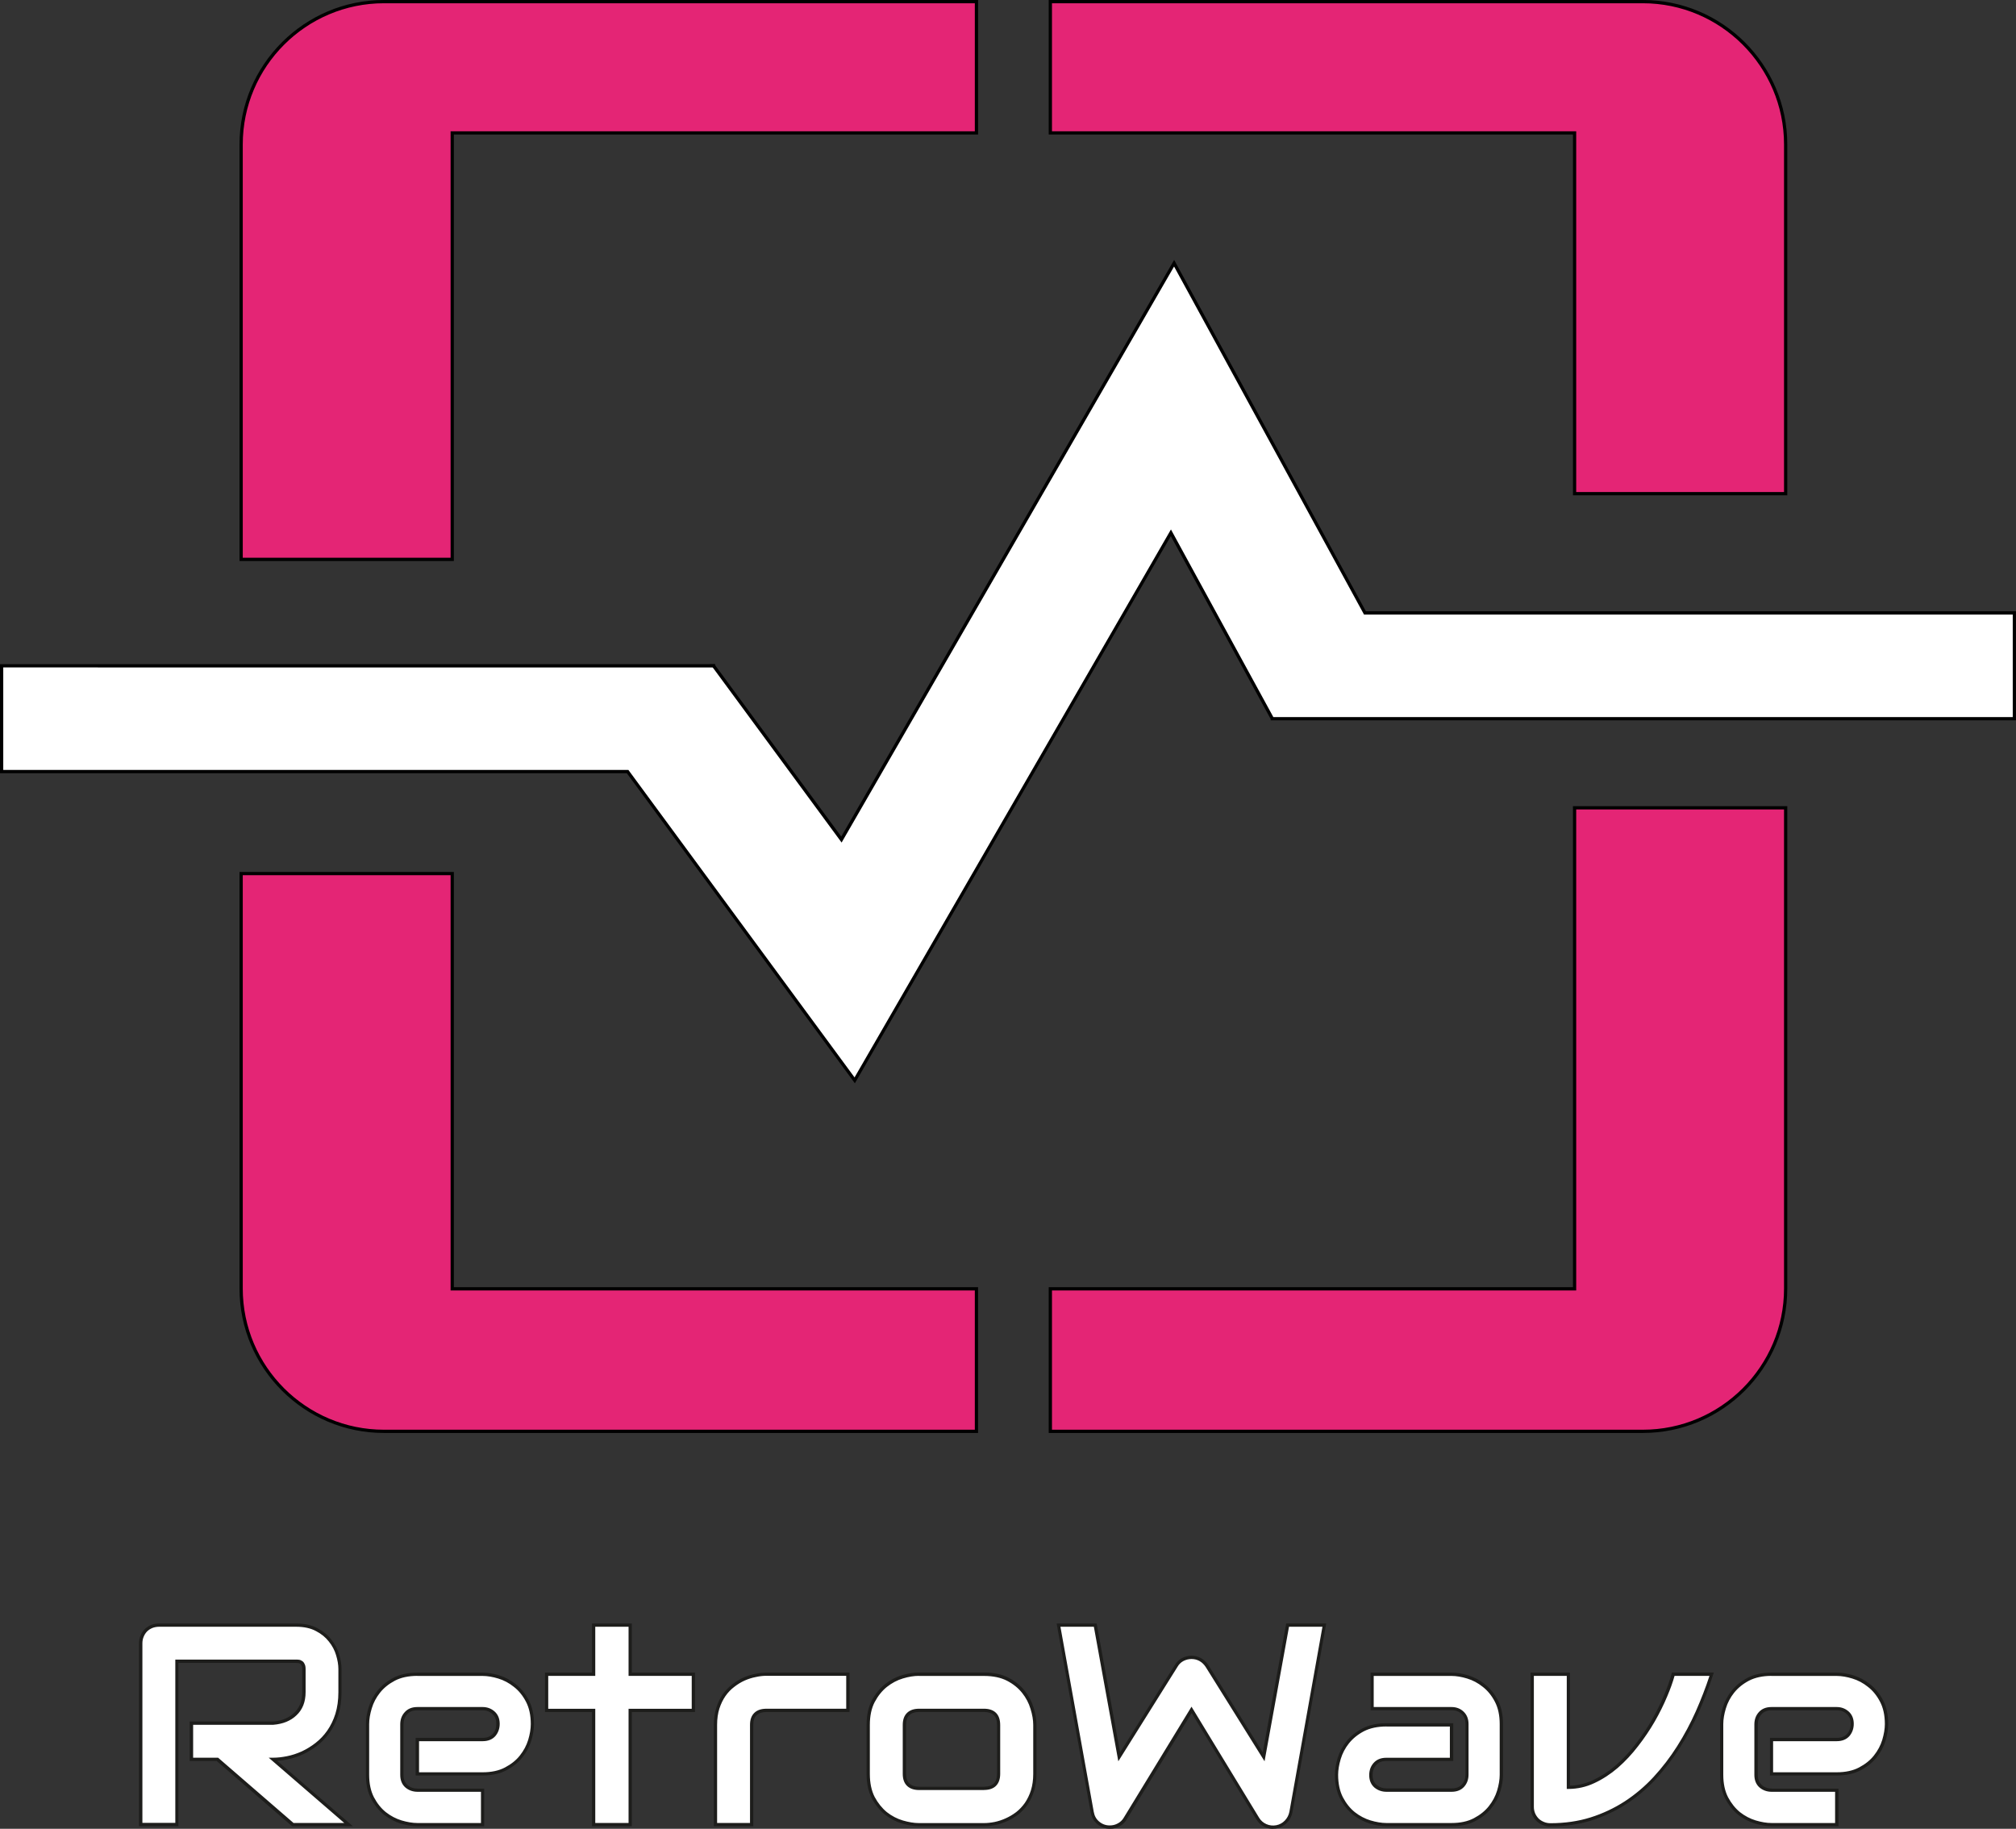 <?xml version="1.0" encoding="UTF-8"?><svg id="Capa_2" xmlns="http://www.w3.org/2000/svg" viewBox="0 0 309.92 281.13"><rect x="0" y="0" width="309.92" height="281.13" fill="#333333" stroke="none"/><defs><style>.cls-1{fill:#fff;}.cls-2{fill:#e42575;}.cls-3{fill:#1d1d1b;}</style></defs><path class="cls-2" d="m69.52,134.29h-32.45v63.79c0,12.12,9.83,21.95,21.96,21.95h91.08v-21.91h-80.59v-63.83h0Z"/><path d="m150.36,220.28H59.03c-12.25,0-22.21-9.96-22.21-22.2v-64.04h32.95v63.83h80.59v22.41Zm-113.04-85.74v63.54c0,11.97,9.74,21.7,21.71,21.7h90.83v-21.41h-80.59v-63.83h-31.95Z"/><path class="cls-2" d="m274.51,124.18h-32.45v73.94h-80.59v21.91h91.08c12.13,0,21.96-9.83,21.96-21.95v-73.9h0Z"/><path d="m252.55,220.28h-91.33v-22.41h80.59v-73.94h32.95v74.15c0,12.24-9.96,22.2-22.21,22.2Zm-90.83-.5h90.83c11.97,0,21.71-9.73,21.71-21.7v-73.65h-31.95v73.94h-80.59v21.41Z"/><path class="cls-2" d="m252.55.25h-91.08v20.18h80.59v55.46h32.45V22.21c0-12.13-9.83-21.96-21.96-21.96h0Z"/><path d="m274.76,76.14h-32.95V20.68h-80.59V0h91.33c12.25,0,22.21,9.96,22.21,22.21v53.93Zm-32.45-.5h31.95V22.21c0-11.97-9.74-21.71-21.71-21.71h-90.83v19.68h80.59v55.46Z"/><path class="cls-2" d="m150.11.25H59.03c-12.13,0-21.96,9.83-21.96,21.96v63.78h32.45V20.43h80.59V.25h0Z"/><path d="m69.77,86.24h-32.95V22.21C36.82,9.96,46.78,0,59.03,0h91.33v20.68h-80.59v65.56Zm-32.45-.5h31.95V20.18h80.59V.5H59.03c-11.97,0-21.71,9.74-21.71,21.71v63.53Z"/><polygon class="cls-1" points="309.67 94.22 309.67 110.48 195.6 110.48 195.6 110.47 180.01 81.9 142.48 146.9 131.4 166.08 118.28 148.24 96.48 118.61 .25 118.61 .25 102.35 109.7 102.35 109.71 102.36 129.36 129.06 168.62 61.04 180.5 40.46 191.89 61.32 209.84 94.22 309.67 94.22"/><path d="m131.43,166.54l-35.07-47.68H0v-16.76h109.8l.07.07,19.46,26.43,51.17-88.65,11.6,21.25,17.88,32.77h99.93v16.76h-114.57v-.2l-15.35-28.12-48.58,84.13ZM.5,118.36h96.11l.07.1,34.69,47.16,48.64-84.23,15.74,28.84h113.67v-15.76h-99.73l-.07-.13-29.13-53.37-51.11,88.55-19.81-26.92H.5v15.76Z"/><polygon class="cls-1" points="109.71 102.35 109.71 102.36 109.7 102.35 109.71 102.35"/><polygon points="109.96 102.96 109.11 102.11 109.95 102.1 109.96 102.96"/><path class="cls-1" d="m52.27,260.14c0,1.27-.16,2.4-.47,3.4-.31,1-.74,1.88-1.28,2.65-.53.76-1.14,1.4-1.84,1.95-.7.54-1.43.99-2.2,1.35-.76.34-1.53.59-2.31.75-.77.16-1.5.24-2.18.24l11.61,10.03h-8.6l-11.59-10.03h-4v-5.56h12.57c.7-.06,1.33-.2,1.9-.43.58-.24,1.08-.56,1.5-.96.43-.4.76-.88.98-1.43.23-.57.34-1.22.34-1.95v-3.51c0-.31-.04-.55-.13-.71-.07-.17-.17-.29-.3-.36-.11-.09-.24-.14-.38-.15-.13-.01-.25-.02-.36-.02h-18.35v25.1h-5.56v-27.86c0-.38.07-.75.21-1.09.14-.34.33-.64.58-.9.26-.26.56-.46.9-.6s.71-.21,1.11-.21h21.1c1.24,0,2.29.23,3.14.68.86.44,1.55,1,2.07,1.69.54.67.93,1.4,1.15,2.18.24.78.36,1.52.36,2.2v3.55Zm29.57,4.9c0,.77-.14,1.6-.41,2.5-.27.88-.71,1.71-1.33,2.48-.6.76-1.39,1.39-2.37,1.9-.97.51-2.15.77-3.55.77h-10.03v-5.28h10.03c.76,0,1.34-.23,1.75-.68.41-.47.62-1.05.62-1.73,0-.73-.24-1.3-.71-1.71-.46-.41-1.01-.62-1.67-.62h-10.03c-.76,0-1.34.24-1.75.71-.41.46-.62,1.03-.62,1.71v7.76c0,.74.23,1.32.68,1.73.47.41,1.05.62,1.73.62h9.99v5.3h-10.03c-.77,0-1.6-.14-2.5-.41-.88-.27-1.71-.71-2.48-1.3-.76-.61-1.39-1.4-1.9-2.37-.51-.98-.77-2.17-.77-3.57v-7.8c0-.77.14-1.6.41-2.48.27-.9.71-1.72,1.3-2.48.61-.77,1.4-1.41,2.37-1.92.98-.51,2.17-.77,3.57-.77h10.03c.77,0,1.6.14,2.48.41.9.27,1.72.71,2.48,1.33.77.6,1.41,1.39,1.92,2.37.51.97.77,2.15.77,3.55Zm24.76-2.1h-9.71v17.55h-5.62v-17.55h-7.23v-5.56h7.23v-7.55h5.62v7.55h9.71v5.56Zm23.75,0h-12.51c-.76,0-1.33.19-1.71.58-.38.37-.58.92-.58,1.65v15.33h-5.56v-15.33c0-.96.12-1.81.36-2.57.24-.76.56-1.42.96-1.99.41-.58.88-1.08,1.41-1.48.53-.41,1.08-.75,1.65-1,.58-.26,1.17-.44,1.75-.56.6-.13,1.15-.19,1.67-.19h12.55v5.56Zm28.74,9.75c0,.95-.12,1.82-.36,2.59-.24.76-.56,1.43-.96,2.01-.4.57-.86,1.06-1.39,1.48-.53.4-1.08.73-1.67.98-.57.26-1.15.45-1.75.58-.58.11-1.14.17-1.67.17h-10.03c-.77,0-1.61-.14-2.52-.41-.91-.27-1.76-.71-2.54-1.33-.77-.63-1.42-1.43-1.95-2.42-.51-1-.77-2.22-.77-3.66v-7.53c0-1.43.26-2.63.77-3.61.53-1,1.18-1.8,1.95-2.42.78-.63,1.63-1.08,2.54-1.35.91-.27,1.75-.41,2.52-.41h10.03c1.43,0,2.64.26,3.63.77,1,.51,1.8,1.16,2.42,1.95.61.77,1.05,1.61,1.33,2.52.29.91.43,1.76.43,2.54v7.53Zm-5.56-7.48c0-.77-.19-1.34-.58-1.71-.38-.37-.94-.56-1.67-.56h-9.99c-.74,0-1.3.19-1.69.58-.38.37-.58.92-.58,1.65v7.53c0,.73.19,1.28.58,1.67.38.38.95.58,1.69.58h9.99c.76,0,1.32-.19,1.69-.58.37-.38.56-.94.56-1.67v-7.48Zm50.08-15.37l-5.13,28.74c-.11.57-.37,1.06-.77,1.48-.4.41-.88.68-1.45.79-.58.1-1.14.04-1.67-.19-.51-.23-.92-.58-1.22-1.07l-10.18-16.72-10.2,16.72c-.24.41-.58.73-1,.96-.41.23-.86.34-1.35.34-.67,0-1.26-.21-1.77-.64-.51-.43-.83-.98-.94-1.67l-5.17-28.74h5.64l3.68,20.25,8.77-13.98c.24-.41.57-.73.98-.96.43-.23.88-.34,1.37-.34s.93.11,1.35.34.76.55,1.03.96l8.72,13.98,3.68-20.25h5.65Zm27.2,23.01c0,.77-.14,1.6-.41,2.5-.27.88-.71,1.71-1.32,2.48-.6.76-1.39,1.39-2.37,1.9-.97.51-2.15.77-3.55.77h-10.03c-.77,0-1.6-.14-2.5-.41-.88-.27-1.71-.71-2.48-1.3-.76-.61-1.39-1.4-1.9-2.37-.51-.98-.77-2.17-.77-3.57,0-.77.14-1.6.41-2.5.27-.9.71-1.72,1.3-2.48.61-.77,1.4-1.41,2.37-1.92.98-.51,2.17-.77,3.57-.77h10.03v5.3h-10.03c-.76,0-1.34.24-1.75.71-.41.46-.62,1.03-.62,1.71,0,.73.24,1.3.7,1.71.49.4,1.06.6,1.71.6h9.99c.76,0,1.34-.23,1.75-.68.41-.46.62-1.03.62-1.71v-7.76c0-.73-.23-1.3-.68-1.73-.44-.43-1-.64-1.69-.64h-12.21v-5.28h12.21c.77,0,1.6.14,2.48.41.9.27,1.72.71,2.48,1.33.77.6,1.41,1.39,1.92,2.37.51.97.77,2.15.77,3.55v7.8Zm32.33-15.46c-.63,1.95-1.36,3.88-2.2,5.77-.84,1.9-1.81,3.71-2.91,5.43-1.08,1.71-2.3,3.3-3.66,4.77-1.34,1.45-2.83,2.72-4.47,3.78-1.63,1.05-3.4,1.89-5.32,2.5-1.91.6-3.98.9-6.22.9-.38,0-.75-.07-1.09-.21-.34-.14-.64-.33-.9-.58-.26-.26-.46-.55-.6-.88-.14-.34-.22-.71-.22-1.09v-20.4h5.56v17.38c1.35,0,2.65-.29,3.89-.88,1.26-.58,2.44-1.35,3.55-2.31,1.11-.97,2.14-2.07,3.08-3.29.95-1.23,1.8-2.48,2.54-3.76.74-1.3,1.37-2.57,1.88-3.81.53-1.24.92-2.35,1.18-3.34h5.9Zm26.88,7.65c0,.77-.14,1.6-.41,2.5-.27.88-.71,1.71-1.32,2.48-.6.76-1.39,1.39-2.37,1.9-.97.51-2.15.77-3.55.77h-10.03v-5.28h10.03c.76,0,1.34-.23,1.75-.68.41-.47.62-1.05.62-1.73,0-.73-.24-1.3-.71-1.71-.46-.41-1.01-.62-1.67-.62h-10.03c-.76,0-1.34.24-1.75.71-.41.46-.62,1.03-.62,1.71v7.76c0,.74.23,1.32.68,1.73.47.41,1.05.62,1.73.62h9.99v5.3h-10.03c-.77,0-1.6-.14-2.5-.41-.88-.27-1.71-.71-2.48-1.3-.76-.61-1.39-1.4-1.9-2.37-.51-.98-.77-2.17-.77-3.57v-7.8c0-.77.14-1.6.41-2.48.27-.9.71-1.72,1.3-2.48.61-.77,1.4-1.41,2.37-1.92.98-.51,2.17-.77,3.57-.77h10.03c.77,0,1.6.14,2.48.41.9.27,1.72.71,2.48,1.33.77.6,1.41,1.39,1.92,2.37.51.97.77,2.15.77,3.55Z"/><path class="cls-3" d="m195.72,281.13c-.43,0-.85-.09-1.24-.26-.56-.25-1.01-.64-1.33-1.17l-9.96-16.37-9.99,16.37c-.26.45-.63.8-1.1,1.05-.45.25-.94.37-1.46.37-.73,0-1.38-.24-1.94-.7-.56-.47-.9-1.08-1.03-1.82l-5.23-29.03h6.15l3.6,19.82,8.42-13.44c.26-.45.62-.8,1.07-1.05.93-.5,2.06-.5,2.96,0,.45.25.82.6,1.11,1.04l8.38,13.44,3.6-19.82h6.15l-5.19,29.03c-.12.62-.4,1.16-.84,1.61-.43.45-.96.74-1.58.86-.19.03-.39.05-.57.05Zm-12.54-18.76l10.39,17.07c.27.44.64.76,1.11.97.48.21.98.27,1.52.17.51-.1.96-.34,1.32-.72.36-.38.6-.83.7-1.35l5.08-28.44h-5.14l-3.76,20.68-9.07-14.53c-.25-.37-.56-.67-.93-.88-.75-.42-1.7-.41-2.48,0-.37.2-.67.49-.89.87l-9.11,14.54-3.76-20.68h-5.14l5.12,28.44c.11.63.38,1.13.85,1.52.47.39,1,.58,1.62.58.44,0,.85-.1,1.23-.31.39-.21.69-.49.91-.87l10.42-17.07Zm55.17,18.41c-.42,0-.82-.08-1.19-.23-.37-.15-.7-.36-.97-.63-.28-.28-.5-.6-.66-.96-.16-.37-.24-.77-.24-1.19v-20.65h6.06v17.38c1.22-.03,2.41-.32,3.54-.85,1.23-.57,2.4-1.33,3.49-2.27,1.09-.95,2.12-2.05,3.04-3.26.95-1.22,1.8-2.47,2.52-3.74.73-1.27,1.36-2.54,1.87-3.78.52-1.23.91-2.34,1.16-3.3l.05-.19h6.44l-.1.33c-.63,1.96-1.38,3.91-2.21,5.8-.84,1.89-1.82,3.73-2.93,5.46-1.09,1.71-2.33,3.33-3.68,4.8-1.35,1.46-2.87,2.75-4.52,3.82-1.63,1.06-3.45,1.91-5.38,2.53-1.93.6-4.05.91-6.3.91Zm-2.55-23.16v20.15c0,.35.07.69.2.99.13.3.31.56.54.8.23.22.5.39.82.52.31.13.64.19,1,.19,2.2,0,4.27-.3,6.15-.89,1.9-.6,3.67-1.44,5.26-2.47,1.61-1.05,3.1-2.31,4.42-3.74,1.34-1.45,2.56-3.04,3.63-4.73,1.09-1.72,2.06-3.53,2.89-5.4.78-1.77,1.49-3.59,2.09-5.42h-5.37c-.26.94-.64,2.01-1.14,3.18-.52,1.25-1.16,2.54-1.9,3.83-.74,1.28-1.6,2.56-2.56,3.79-.95,1.24-2,2.36-3.11,3.33-1.13.97-2.34,1.76-3.61,2.35-1.27.6-2.61.9-4,.9h-.25v-17.38h-5.06Zm46.81,23.11h-10.28c-.79,0-1.66-.14-2.57-.42-.91-.28-1.77-.73-2.56-1.35-.78-.63-1.44-1.46-1.97-2.45-.53-1.02-.8-2.26-.8-3.69v-7.8c0-.79.14-1.65.42-2.55.28-.92.73-1.78,1.35-2.56.63-.79,1.46-1.46,2.45-1.99,1.01-.53,2.26-.8,3.69-.8h10.03c.79,0,1.65.14,2.55.42.92.28,1.79.74,2.57,1.37.79.62,1.46,1.44,1.99,2.45.53,1,.8,2.24.8,3.67,0,.79-.14,1.66-.42,2.57-.28.91-.74,1.77-1.37,2.56-.62.78-1.44,1.44-2.45,1.97-1,.53-2.23.8-3.66.8h-10.28v-5.78h10.28c.69,0,1.2-.2,1.57-.6.37-.43.56-.94.56-1.56,0-.66-.2-1.16-.62-1.52-.41-.38-.91-.56-1.5-.56h-10.03c-.69,0-1.2.2-1.57.62-.38.41-.56.92-.56,1.55v7.76c0,.67.2,1.18.6,1.55.42.37.94.56,1.56.56h10.24v5.8Zm-10.28-23.11c-1.35,0-2.51.25-3.46.74-.93.49-1.7,1.12-2.29,1.86-.58.73-1,1.54-1.26,2.4-.26.86-.4,1.67-.4,2.41v7.8c0,1.35.25,2.51.74,3.46.5.93,1.12,1.71,1.84,2.29.74.58,1.55,1,2.4,1.26.87.26,1.69.4,2.43.4h9.78v-4.8h-9.74c-.74,0-1.38-.23-1.9-.68-.51-.46-.77-1.11-.77-1.92v-7.76c0-.75.23-1.38.68-1.88.46-.52,1.11-.79,1.94-.79h10.03c.72,0,1.33.23,1.84.68.52.46.79,1.1.79,1.9,0,.74-.23,1.38-.68,1.9-.46.51-1.12.77-1.94.77h-9.78v4.78h9.78c1.35,0,2.5-.25,3.43-.74.95-.5,1.72-1.11,2.29-1.84.59-.74,1.02-1.55,1.28-2.4.26-.87.4-1.69.4-2.43,0-1.35-.25-2.5-.74-3.43-.49-.95-1.12-1.72-1.86-2.29-.73-.59-1.54-1.02-2.4-1.28-.85-.26-1.66-.4-2.41-.4h-10.03Zm-49.18,23.11h-10.03c-.79,0-1.65-.14-2.57-.42-.91-.28-1.77-.73-2.56-1.35-.78-.63-1.45-1.46-1.97-2.45-.53-1.02-.8-2.26-.8-3.69,0-.79.14-1.66.42-2.57.28-.92.73-1.78,1.35-2.56.63-.79,1.46-1.46,2.45-1.99,1.02-.53,2.26-.8,3.69-.8h10.28v5.8h-10.28c-.69,0-1.2.2-1.56.62-.38.41-.56.92-.56,1.54,0,.66.2,1.16.62,1.52.44.36.94.54,1.55.54h9.99c.69,0,1.2-.2,1.57-.6.37-.41.55-.92.55-1.54v-7.76c0-.66-.2-1.17-.61-1.55-.4-.39-.89-.57-1.52-.57h-12.46v-5.78h12.46c.79,0,1.65.14,2.55.42.92.28,1.79.74,2.56,1.37.79.62,1.46,1.44,1.99,2.45.53,1,.8,2.24.8,3.67v7.8c0,.79-.14,1.66-.42,2.57-.28.91-.74,1.77-1.37,2.56-.62.78-1.44,1.44-2.45,1.97-1,.53-2.23.8-3.67.8Zm-10.03-15.33c-1.35,0-2.51.25-3.46.74-.93.49-1.7,1.12-2.29,1.86-.58.73-1,1.54-1.26,2.4-.26.87-.4,1.69-.4,2.43,0,1.35.25,2.51.74,3.46.49.93,1.11,1.71,1.84,2.29.74.58,1.55,1,2.4,1.26.87.26,1.69.4,2.43.4h10.03c1.35,0,2.5-.25,3.43-.74.95-.5,1.72-1.12,2.29-1.84.59-.74,1.02-1.55,1.28-2.4.26-.87.4-1.69.4-2.43v-7.8c0-1.35-.25-2.5-.74-3.43-.49-.95-1.12-1.72-1.86-2.29-.73-.59-1.54-1.02-2.4-1.28-.85-.26-1.66-.4-2.41-.4h-11.96v4.78h11.96c.75,0,1.37.24,1.86.71.5.47.76,1.12.76,1.91v7.76c0,.75-.23,1.38-.68,1.88-.46.51-1.11.77-1.94.77h-9.99c-.71,0-1.34-.22-1.87-.66-.53-.47-.79-1.11-.79-1.9,0-.75.23-1.38.68-1.88.46-.52,1.11-.79,1.94-.79h9.78v-4.8h-9.78Zm-61.84,15.33h-10.03c-.79,0-1.66-.14-2.59-.42-.94-.28-1.82-.74-2.63-1.37-.79-.65-1.47-1.49-2.01-2.5-.53-1.03-.8-2.3-.8-3.77v-7.53c0-1.46.27-2.71.8-3.73.54-1.02,1.22-1.86,2.01-2.5.81-.64,1.69-1.11,2.63-1.39.93-.28,1.8-.42,2.59-.42h10.03c1.46,0,2.72.27,3.75.8,1.03.53,1.87,1.21,2.5,2.01.63.79,1.09,1.67,1.37,2.61.29.93.44,1.81.44,2.62v7.53c0,.98-.13,1.87-.38,2.66-.25.78-.58,1.47-.99,2.08-.41.59-.9,1.1-1.44,1.53-.55.41-1.12.75-1.72,1.02-.58.26-1.19.46-1.8.59-.6.12-1.18.18-1.72.18Zm-10.03-23.11c-.74,0-1.57.13-2.45.4-.88.26-1.7.7-2.46,1.3-.74.59-1.37,1.38-1.88,2.34-.49.94-.74,2.12-.74,3.5v7.53c0,1.39.25,2.58.74,3.54.51.95,1.14,1.73,1.88,2.34.75.59,1.58,1.02,2.46,1.28.89.26,1.71.4,2.45.4h10.03c.51,0,1.06-.06,1.62-.17.58-.12,1.15-.31,1.7-.56.56-.25,1.11-.57,1.62-.96.5-.39.95-.87,1.34-1.42.38-.56.7-1.21.93-1.94.23-.74.35-1.59.35-2.51v-7.53c0-.75-.14-1.59-.42-2.47-.26-.88-.69-1.7-1.28-2.44-.59-.75-1.37-1.38-2.33-1.88-.96-.49-2.14-.74-3.52-.74h-10.03Zm-25.45,23.11h-6.06v-15.58c0-.98.13-1.87.38-2.64.25-.77.58-1.47.99-2.06.43-.6.92-1.12,1.47-1.53.54-.42,1.11-.77,1.69-1.03.6-.26,1.21-.46,1.81-.57.6-.13,1.18-.2,1.71-.2h12.8v6.06h-12.76c-.68,0-1.2.17-1.53.5-.34.32-.5.82-.5,1.47v15.58Zm-5.56-.5h5.06v-15.08c0-.79.22-1.41.65-1.83.43-.43,1.06-.65,1.88-.65h12.26v-5.06h-12.3c-.5,0-1.04.06-1.61.19-.57.11-1.14.29-1.71.54-.55.25-1.08.57-1.59.97-.51.38-.97.86-1.36,1.42-.38.55-.69,1.19-.93,1.92-.23.73-.35,1.56-.35,2.49v15.08Zm-13.11.5h-6.12v-17.55h-7.23v-6.06h7.23v-7.55h6.12v7.55h9.71v6.06h-9.71v17.55Zm-5.62-.5h5.12v-17.55h9.71v-5.06h-9.71v-7.55h-5.12v7.55h-7.23v5.06h7.23v17.55Zm-17.08.5h-10.28c-.79,0-1.66-.14-2.57-.42-.91-.28-1.77-.73-2.56-1.35-.78-.63-1.44-1.46-1.97-2.45-.53-1.02-.8-2.26-.8-3.69v-7.8c0-.79.14-1.65.42-2.55.28-.92.73-1.79,1.35-2.56.63-.79,1.46-1.46,2.45-1.99,1.01-.53,2.25-.8,3.69-.8h10.03c.79,0,1.65.14,2.55.42.92.28,1.79.74,2.56,1.37.79.62,1.46,1.44,1.99,2.45.53,1,.8,2.23.8,3.67,0,.79-.14,1.66-.42,2.57-.28.91-.74,1.77-1.37,2.56-.62.78-1.44,1.44-2.45,1.97-1,.53-2.23.8-3.67.8h-10.28v-5.78h10.28c.69,0,1.2-.2,1.57-.6.37-.42.55-.94.55-1.56,0-.66-.2-1.16-.62-1.52-.41-.38-.9-.56-1.5-.56h-10.03c-.69,0-1.2.2-1.56.62-.38.42-.56.92-.56,1.55v7.76c0,.67.2,1.18.6,1.55.42.37.94.56,1.56.56h10.24v5.8Zm-10.28-23.11c-1.35,0-2.51.25-3.45.74-.93.49-1.71,1.12-2.29,1.86-.58.73-1,1.53-1.26,2.4-.26.86-.4,1.67-.4,2.41v7.8c0,1.35.25,2.51.74,3.46.49.93,1.11,1.71,1.84,2.29.74.58,1.55,1,2.4,1.26.87.26,1.69.4,2.43.4h9.78v-4.8h-9.74c-.74,0-1.38-.23-1.9-.68-.51-.46-.77-1.11-.77-1.92v-7.76c0-.75.23-1.38.69-1.88.46-.52,1.11-.79,1.94-.79h10.03c.72,0,1.33.23,1.84.68.52.46.79,1.1.79,1.9,0,.74-.23,1.38-.68,1.9-.46.51-1.12.77-1.94.77h-9.78v4.78h9.78c1.35,0,2.5-.25,3.43-.74.95-.5,1.72-1.11,2.29-1.84.59-.74,1.02-1.55,1.28-2.4.26-.87.4-1.69.4-2.43,0-1.35-.25-2.5-.74-3.43-.49-.95-1.12-1.72-1.86-2.29-.73-.59-1.54-1.02-2.4-1.28-.85-.26-1.66-.4-2.41-.4h-10.03Zm-9.89,23.11h-9.36l-.07-.06-11.52-9.97h-4.15v-6.06h12.82c.65-.05,1.27-.19,1.81-.41.55-.23,1.03-.53,1.42-.91.4-.38.71-.83.93-1.35.21-.54.32-1.16.32-1.85v-3.51c0-.34-.05-.5-.1-.58-.06-.14-.12-.22-.2-.26-.11-.08-.19-.11-.29-.12-.12-.01-.23-.02-.34-.02h-18.1v25.1h-6.06v-28.11c0-.42.08-.82.23-1.19.15-.37.36-.7.63-.97.28-.28.61-.5.98-.66.37-.16.78-.23,1.21-.23h21.1c1.28,0,2.37.24,3.26.71.88.46,1.61,1.05,2.15,1.76.56.69.96,1.45,1.2,2.26.25.8.37,1.57.37,2.27v3.55c0,1.29-.16,2.46-.48,3.47-.32,1.02-.76,1.93-1.32,2.72-.54.77-1.17,1.44-1.89,2-.71.55-1.47,1.01-2.25,1.38-.77.35-1.57.61-2.37.77-.54.11-1.07.18-1.58.22l11.64,10.05Zm-9.17-.5h7.83l-11.61-10.03h.67c.67,0,1.38-.08,2.13-.23.76-.15,1.52-.4,2.26-.73.75-.35,1.47-.79,2.15-1.32.68-.53,1.28-1.16,1.79-1.89.52-.75.95-1.62,1.25-2.58.3-.97.46-2.09.46-3.32v-3.55c0-.66-.12-1.37-.35-2.13-.22-.75-.59-1.46-1.11-2.1-.51-.66-1.18-1.2-1.99-1.62-.82-.44-1.83-.66-3.03-.66h-21.1c-.36,0-.71.07-1.02.19-.31.13-.59.31-.82.54-.22.23-.39.5-.52.82-.13.31-.19.64-.19.99v27.61h5.06v-25.1h18.6c.12,0,.25,0,.39.02.19.02.36.09.51.2.15.08.29.25.38.47.1.17.15.44.15.8v3.51c0,.76-.12,1.44-.36,2.04-.24.59-.59,1.1-1.04,1.52-.43.42-.96.76-1.57,1.01-.59.24-1.26.39-1.98.45h-12.34v5.06h3.84l.07.06,11.52,9.97Zm106.19-5.06h-9.98c-.81,0-1.43-.22-1.87-.65s-.65-1.05-.65-1.84v-7.53c0-.79.22-1.41.65-1.83.43-.43,1.06-.65,1.86-.65h9.98c.79,0,1.41.21,1.84.63.43.42.65,1.05.65,1.89v7.48c0,.79-.21,1.41-.63,1.84-.42.43-1.05.65-1.87.65Zm-9.98-12c-.67,0-1.18.17-1.51.5-.34.32-.5.82-.5,1.47v7.53c0,.66.17,1.16.5,1.49.33.33.84.5,1.51.5h9.98c.68,0,1.19-.17,1.51-.5.32-.33.49-.84.49-1.49v-7.48c0-.7-.17-1.21-.5-1.53-.33-.32-.84-.49-1.49-.49h-9.98Z"/></svg>